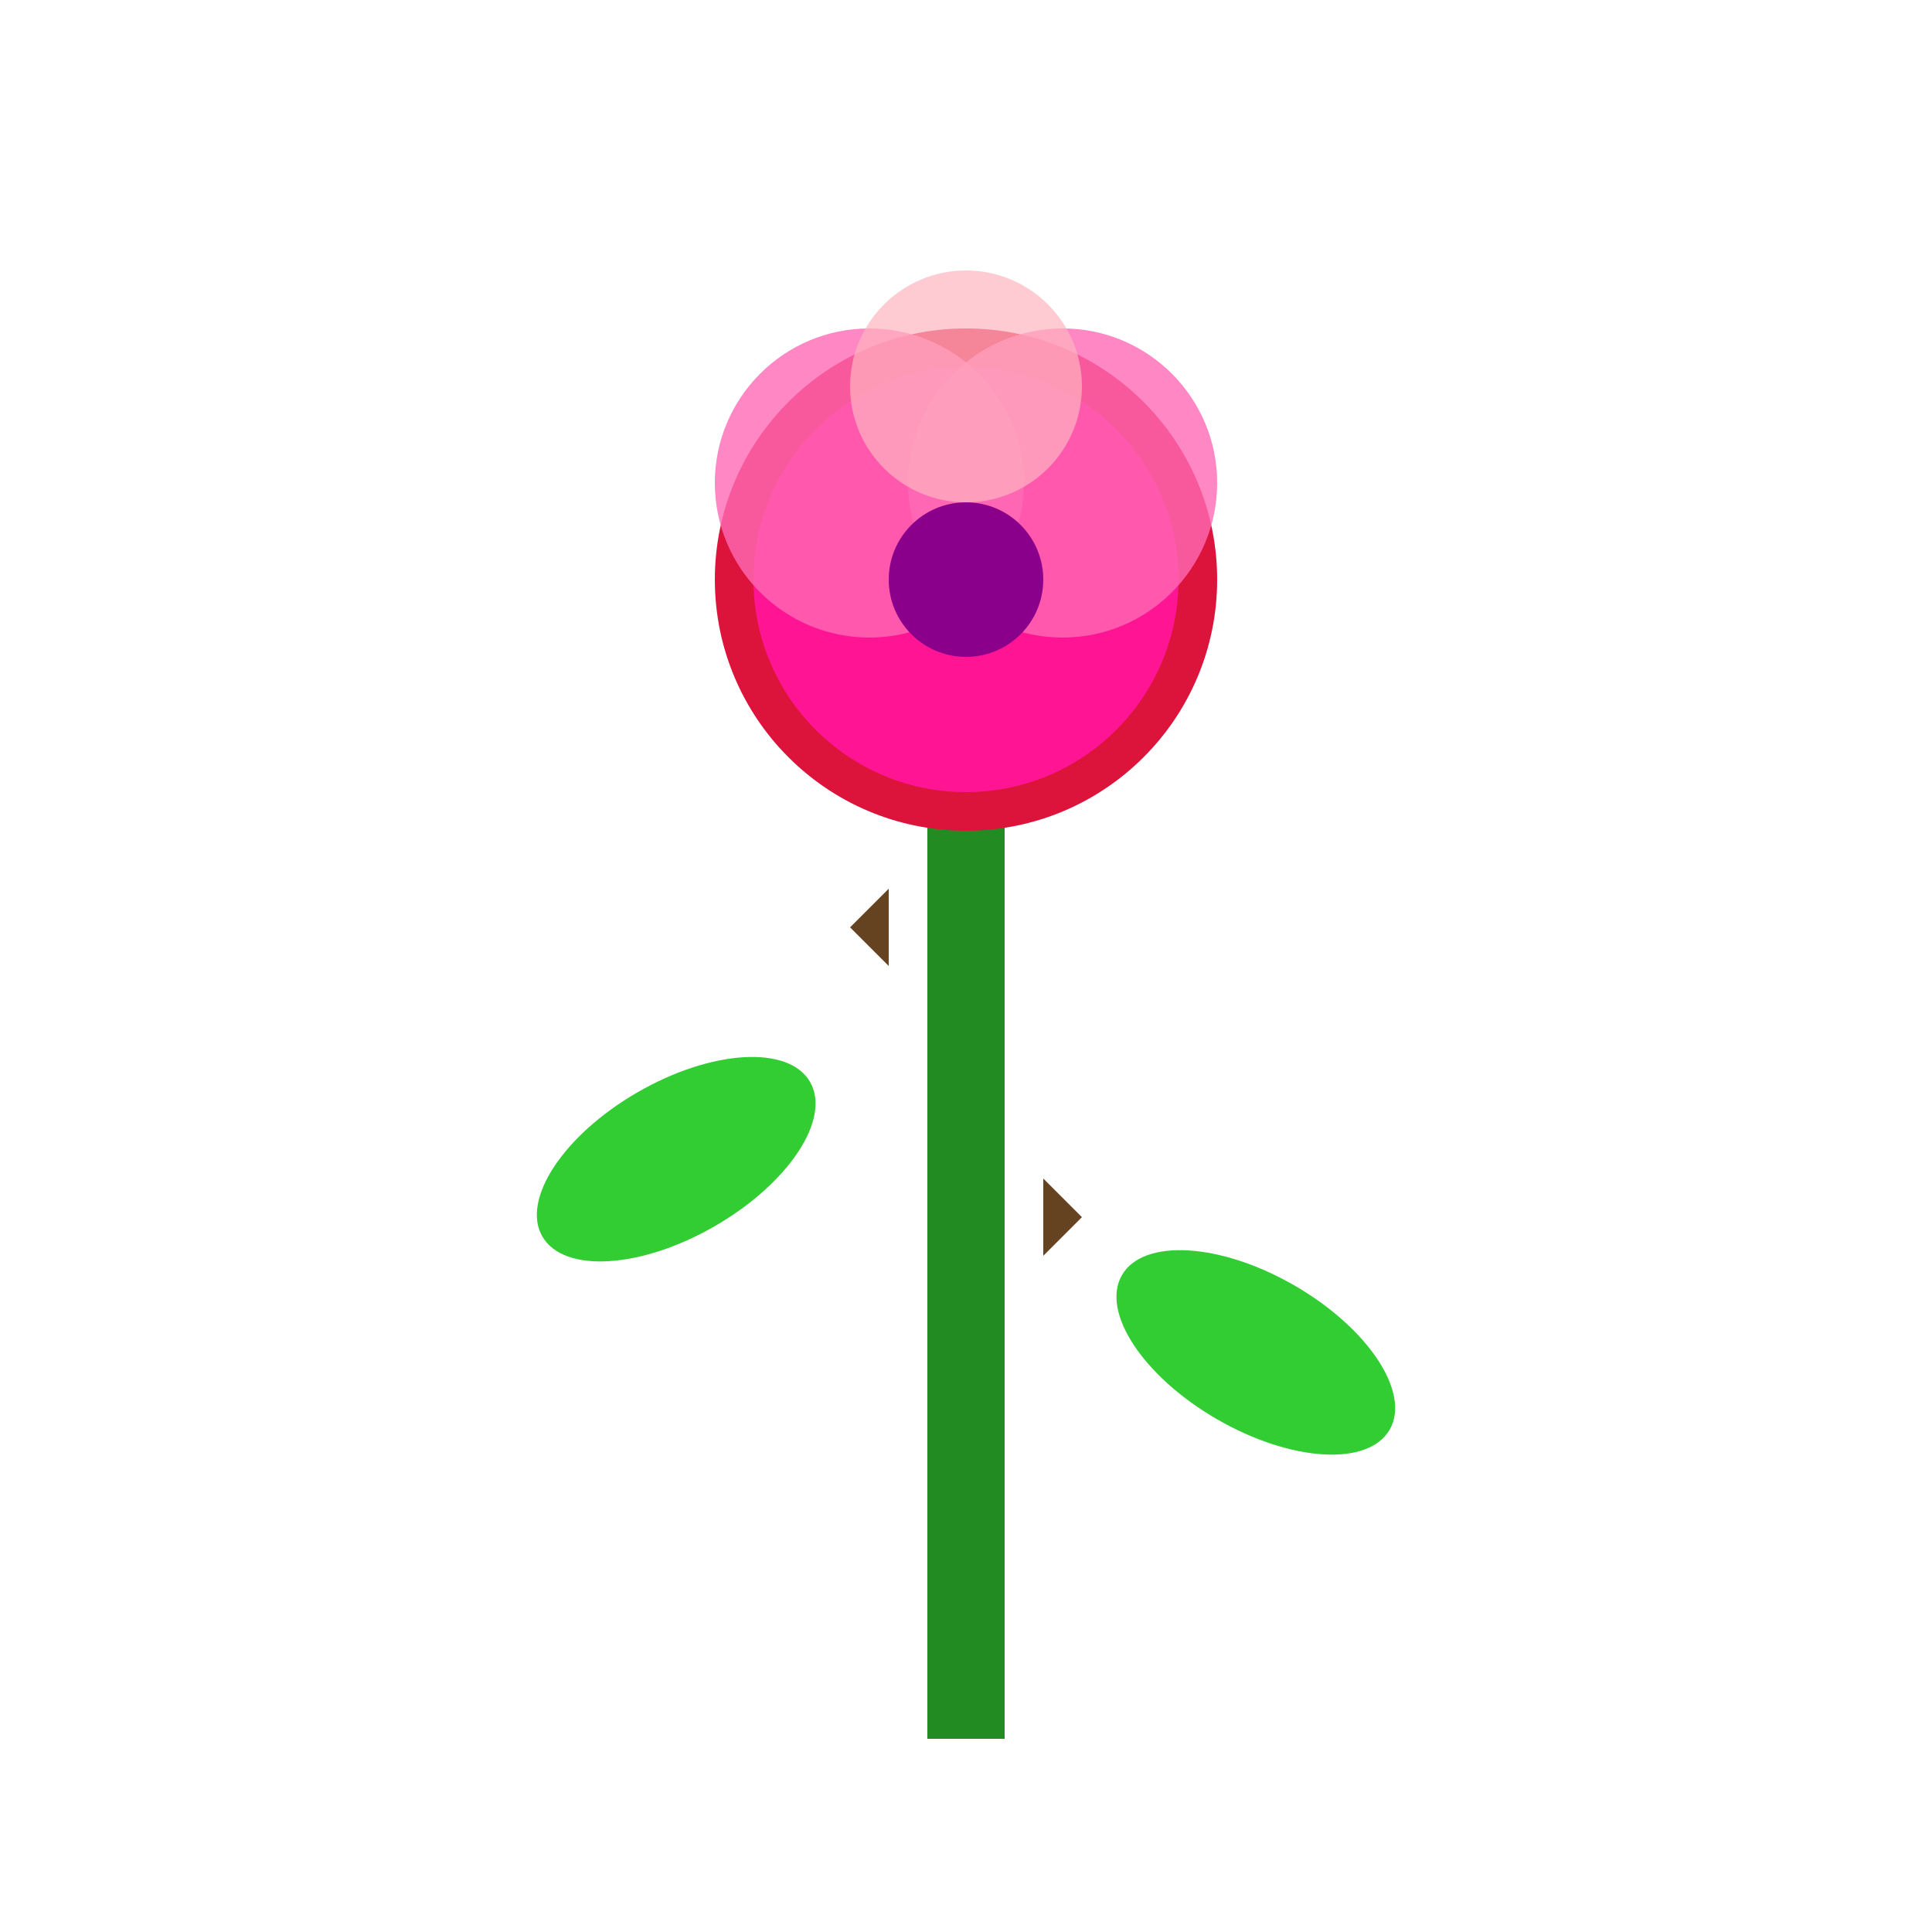 <svg viewBox="0 0 100 100" xmlns="http://www.w3.org/2000/svg">
  <!-- Stem -->
  <rect x="48" y="40" width="4" height="50" fill="#228B22"/>
  <!-- Leaves -->
  <ellipse cx="35" cy="60" rx="8" ry="4" fill="#32CD32" transform="rotate(-30 35 60)"/>
  <ellipse cx="65" cy="70" rx="8" ry="4" fill="#32CD32" transform="rotate(30 65 70)"/>
  <!-- Rose petals -->
  <circle cx="50" cy="30" r="12" fill="#FF1493" stroke="#DC143C" stroke-width="2"/>
  <circle cx="45" cy="25" r="8" fill="#FF69B4" opacity="0.8"/>
  <circle cx="55" cy="25" r="8" fill="#FF69B4" opacity="0.8"/>
  <circle cx="50" cy="20" r="6" fill="#FFB6C1" opacity="0.7"/>
  <circle cx="50" cy="30" r="4" fill="#8B008B"/>
  <!-- Thorns -->
  <polygon points="46,50 44,48 46,46" fill="#654321"/>
  <polygon points="54,65 56,63 54,61" fill="#654321"/>
</svg>